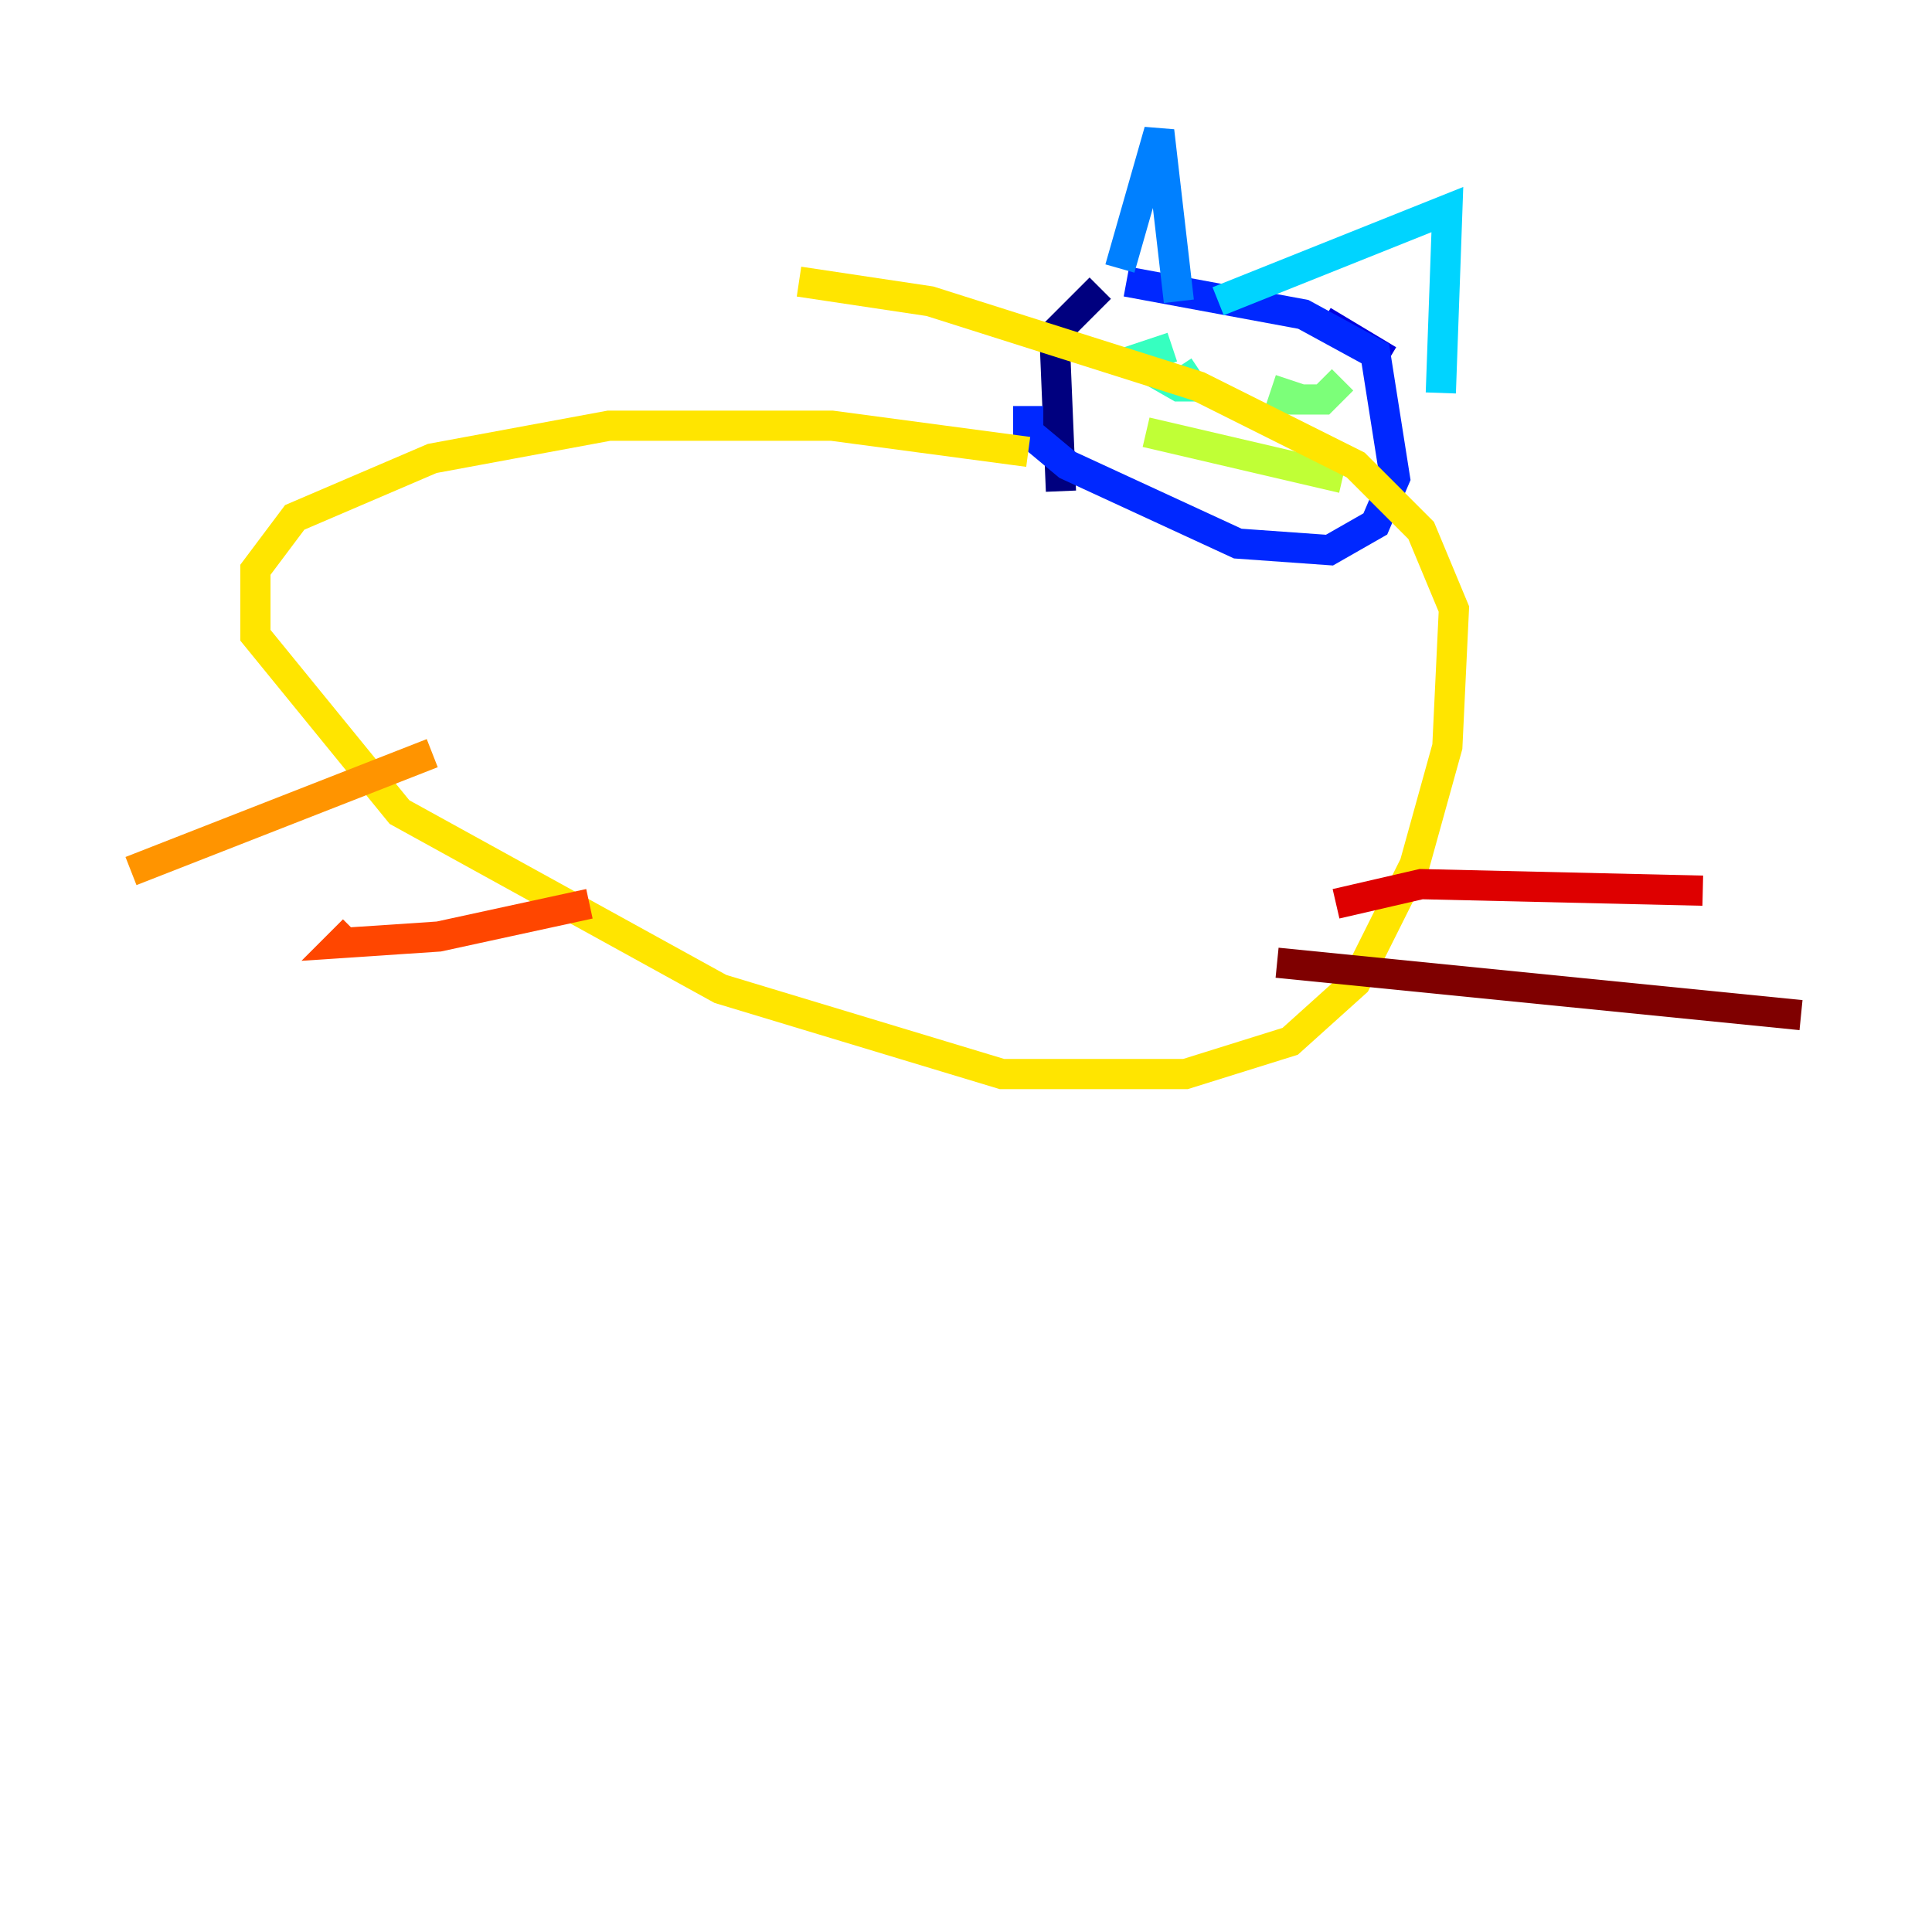 <?xml version="1.0" encoding="utf-8" ?>
<svg baseProfile="tiny" height="128" version="1.2" viewBox="0,0,128,128" width="128" xmlns="http://www.w3.org/2000/svg" xmlns:ev="http://www.w3.org/2001/xml-events" xmlns:xlink="http://www.w3.org/1999/xlink"><defs /><polyline fill="none" points="70.291,32.542 69.858,22.129 72.895,19.091" stroke="#00007f" stroke-width="2" /><polyline fill="none" points="87.647,21.261 91.986,23.864" stroke="#0000de" stroke-width="2" /><polyline fill="none" points="74.63,18.658 86.346,20.827 91.119,23.43 92.42,31.675 91.119,34.712 88.081,36.447 82.007,36.014 70.725,30.807 68.122,28.637 68.122,26.902" stroke="#0028ff" stroke-width="2" /><polyline fill="none" points="74.197,17.79 76.8,8.678 78.102,19.959" stroke="#0080ff" stroke-width="2" /><polyline fill="none" points="80.705,19.959 95.891,13.885 95.458,26.034" stroke="#00d4ff" stroke-width="2" /><polyline fill="none" points="77.668,22.997 75.064,23.864 78.102,25.6 78.969,25.6 78.102,24.298" stroke="#36ffc0" stroke-width="2" /><polyline fill="none" points="85.478,25.166 85.044,26.468 87.647,26.468 88.949,25.166" stroke="#7cff79" stroke-width="2" /><polyline fill="none" points="75.932,28.637 88.949,31.675" stroke="#c0ff36" stroke-width="2" /><polyline fill="none" points="68.122,29.939 55.105,28.203 40.352,28.203 28.637,30.373 19.525,34.278 16.922,37.749 16.922,42.088 26.468,53.803 47.729,65.519 66.386,71.159 78.536,71.159 85.478,68.99 89.817,65.085 93.722,57.275 95.891,49.464 96.325,40.352 94.156,35.146 89.817,30.807 79.403,25.6 61.614,19.959 52.936,18.658" stroke="#ffe500" stroke-width="2" /><polyline fill="none" points="28.637,49.898 8.678,57.709" stroke="#ff9400" stroke-width="2" /><polyline fill="none" points="39.051,59.878 29.071,62.047 22.563,62.481 23.43,61.614" stroke="#ff4600" stroke-width="2" /><polyline fill="none" points="88.515,59.878 94.156,58.576 112.814,59.01" stroke="#de0000" stroke-width="2" /><polyline fill="none" points="84.61,63.783 119.322,67.254" stroke="#7f0000" stroke-width="2" /></svg>